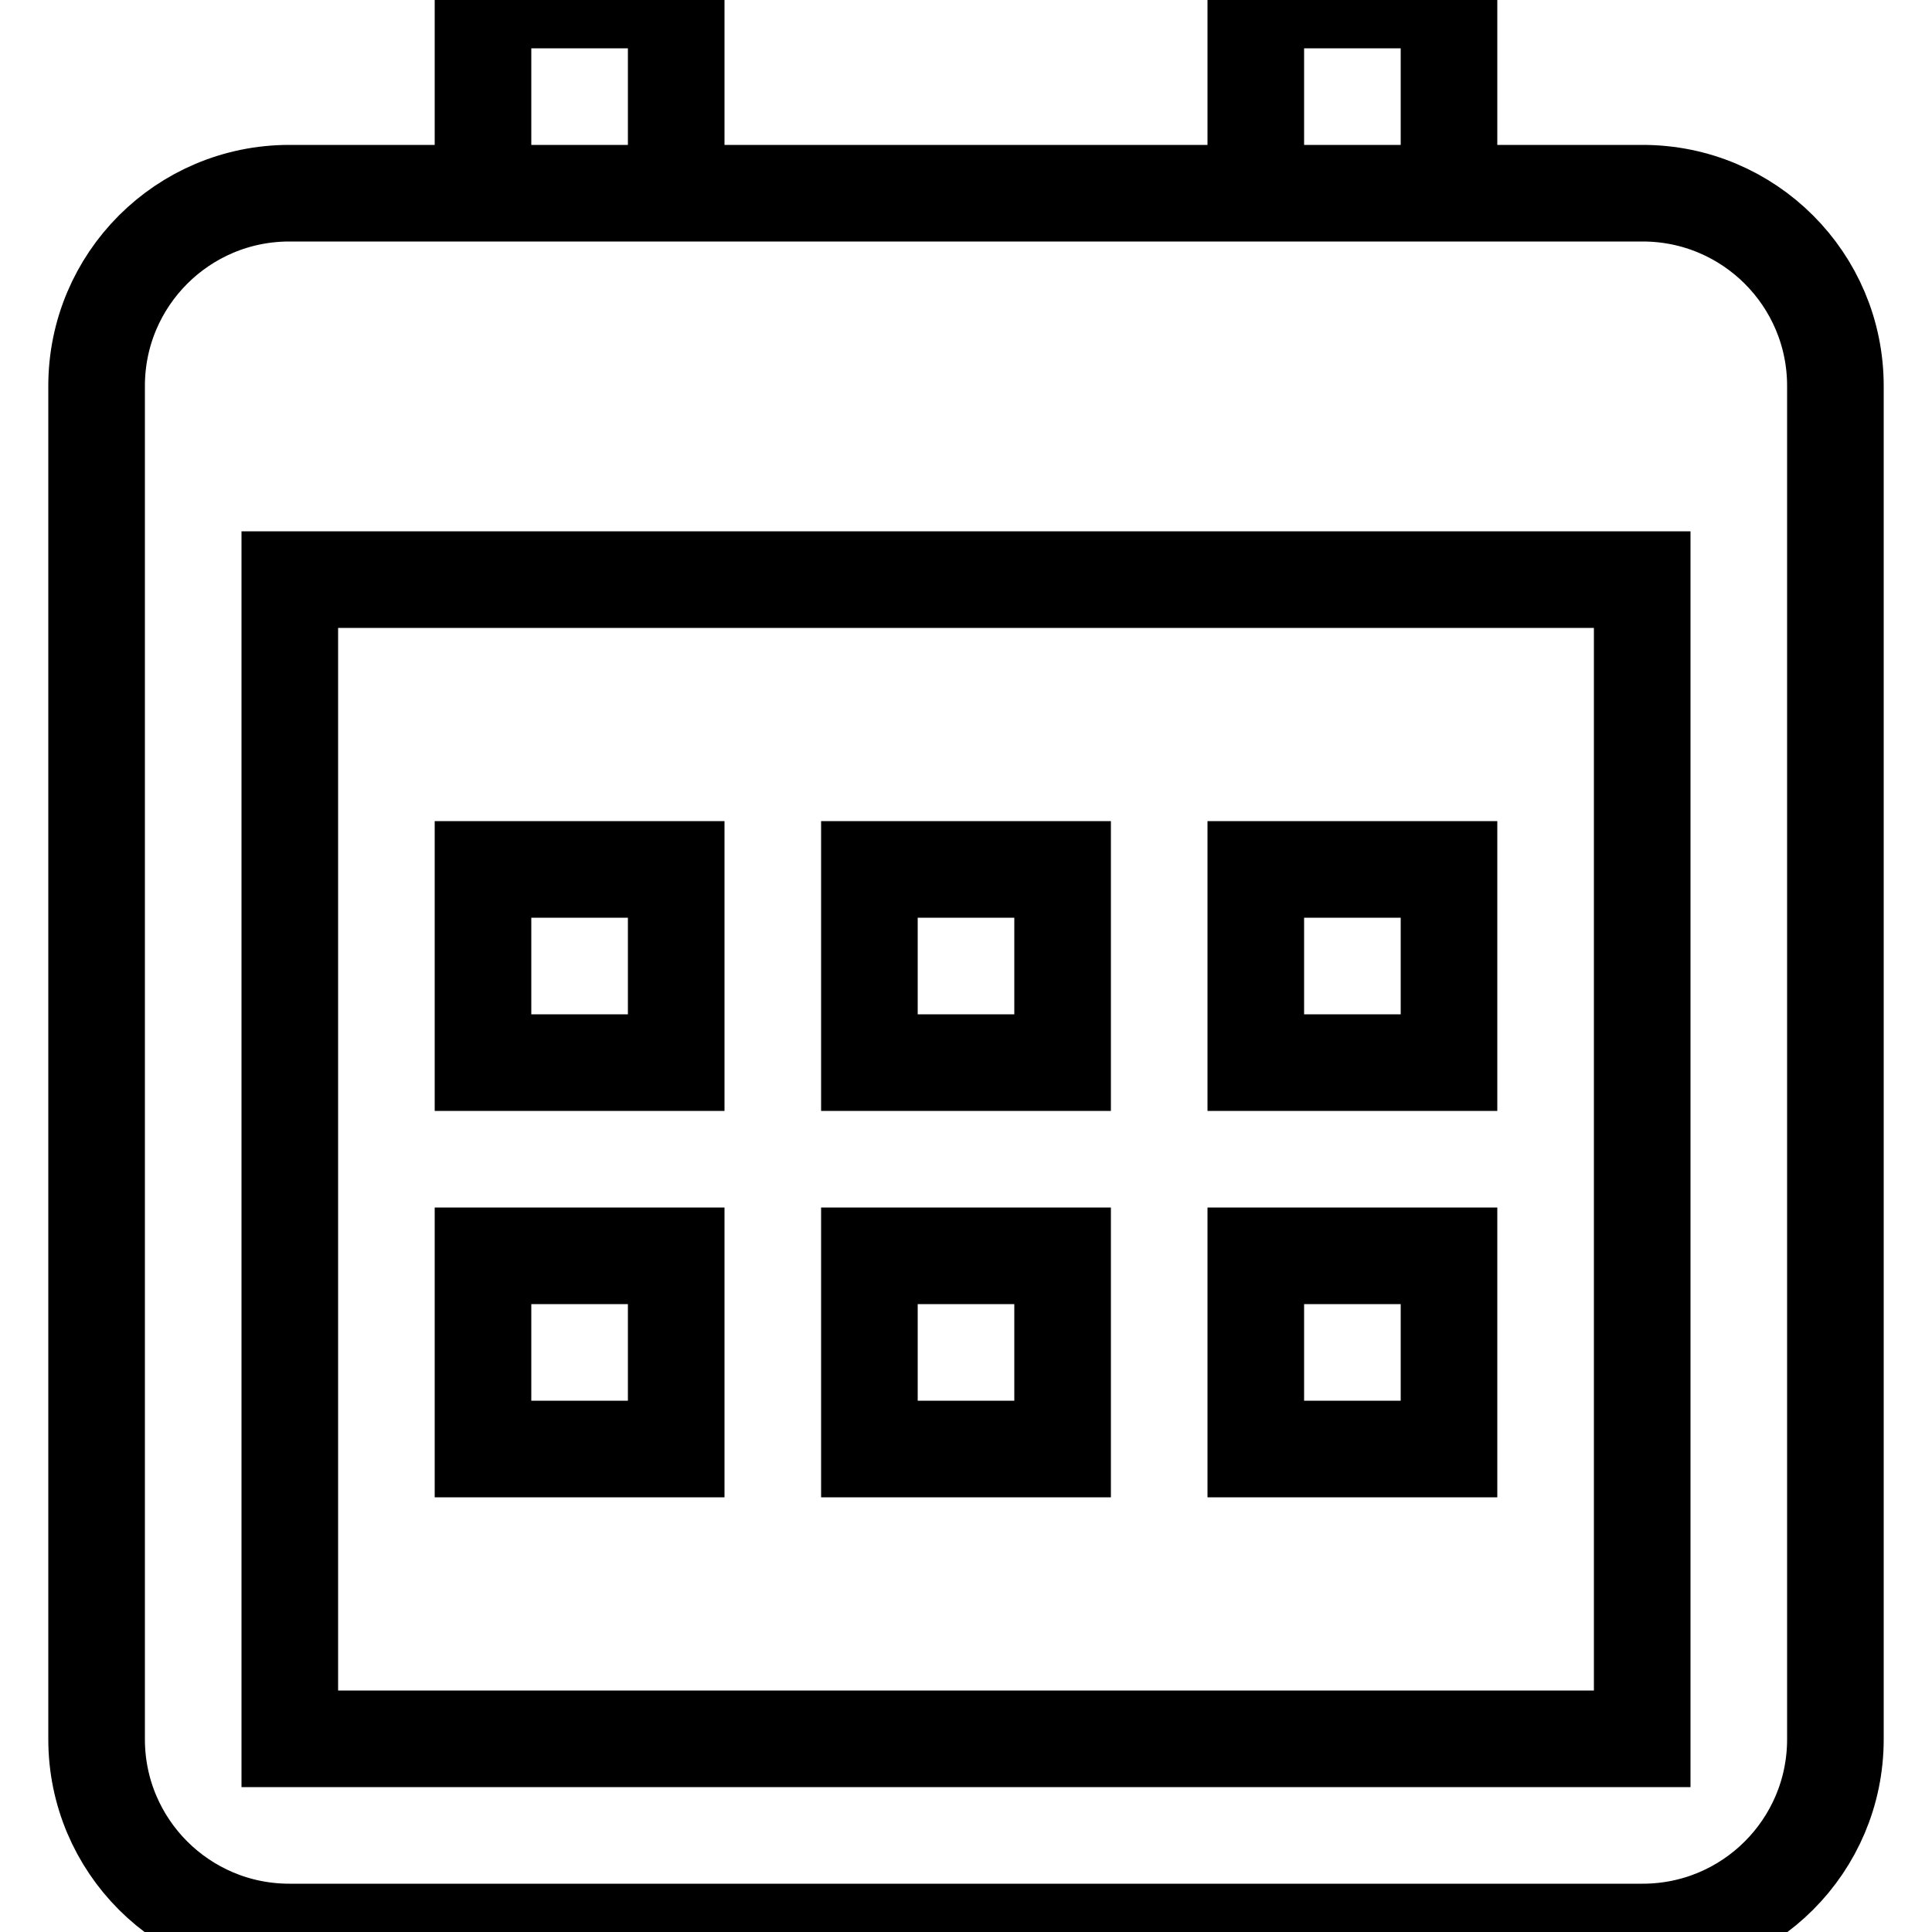 <svg class="w-4 text-gray-500 mr-4" viewBox="0 0 20 20" version="1.1" xmlns="http://www.w3.org/2000/svg" xmlns:xlink="http://www.w3.org/1999/xlink">
    <g id="Page-1" stroke="currentColor" stroke-width="1" fill="none" fill-rule="evenodd">
        <g class="fill-current">
            <path d="M1,3.995 C1,2.893 1.893,2 2.995,2 L17.005,2 C18.107,2 19,2.893 19,3.995 L19,18.005 C19,19.107 18.107,20 17.005,20 L2.995,20 C1.893,20 1,19.107 1,18.005 L1,3.995 Z M3,6 L17,6 L17,18 L3,18 L3,6 Z M5,0 L7,0 L7,2 L5,2 L5,0 Z M13,0 L15,0 L15,2 L13,2 L13,0 Z M5,9 L7,9 L7,11 L5,11 L5,9 Z M5,13 L7,13 L7,15 L5,15 L5,13 Z M9,9 L11,9 L11,11 L9,11 L9,9 Z M9,13 L11,13 L11,15 L9,15 L9,13 Z M13,9 L15,9 L15,11 L13,11 L13,9 Z M13,13 L15,13 L15,15 L13,15 L13,13 Z" id="Combined-Shape"></path>							</g>
    </g>
</svg>
